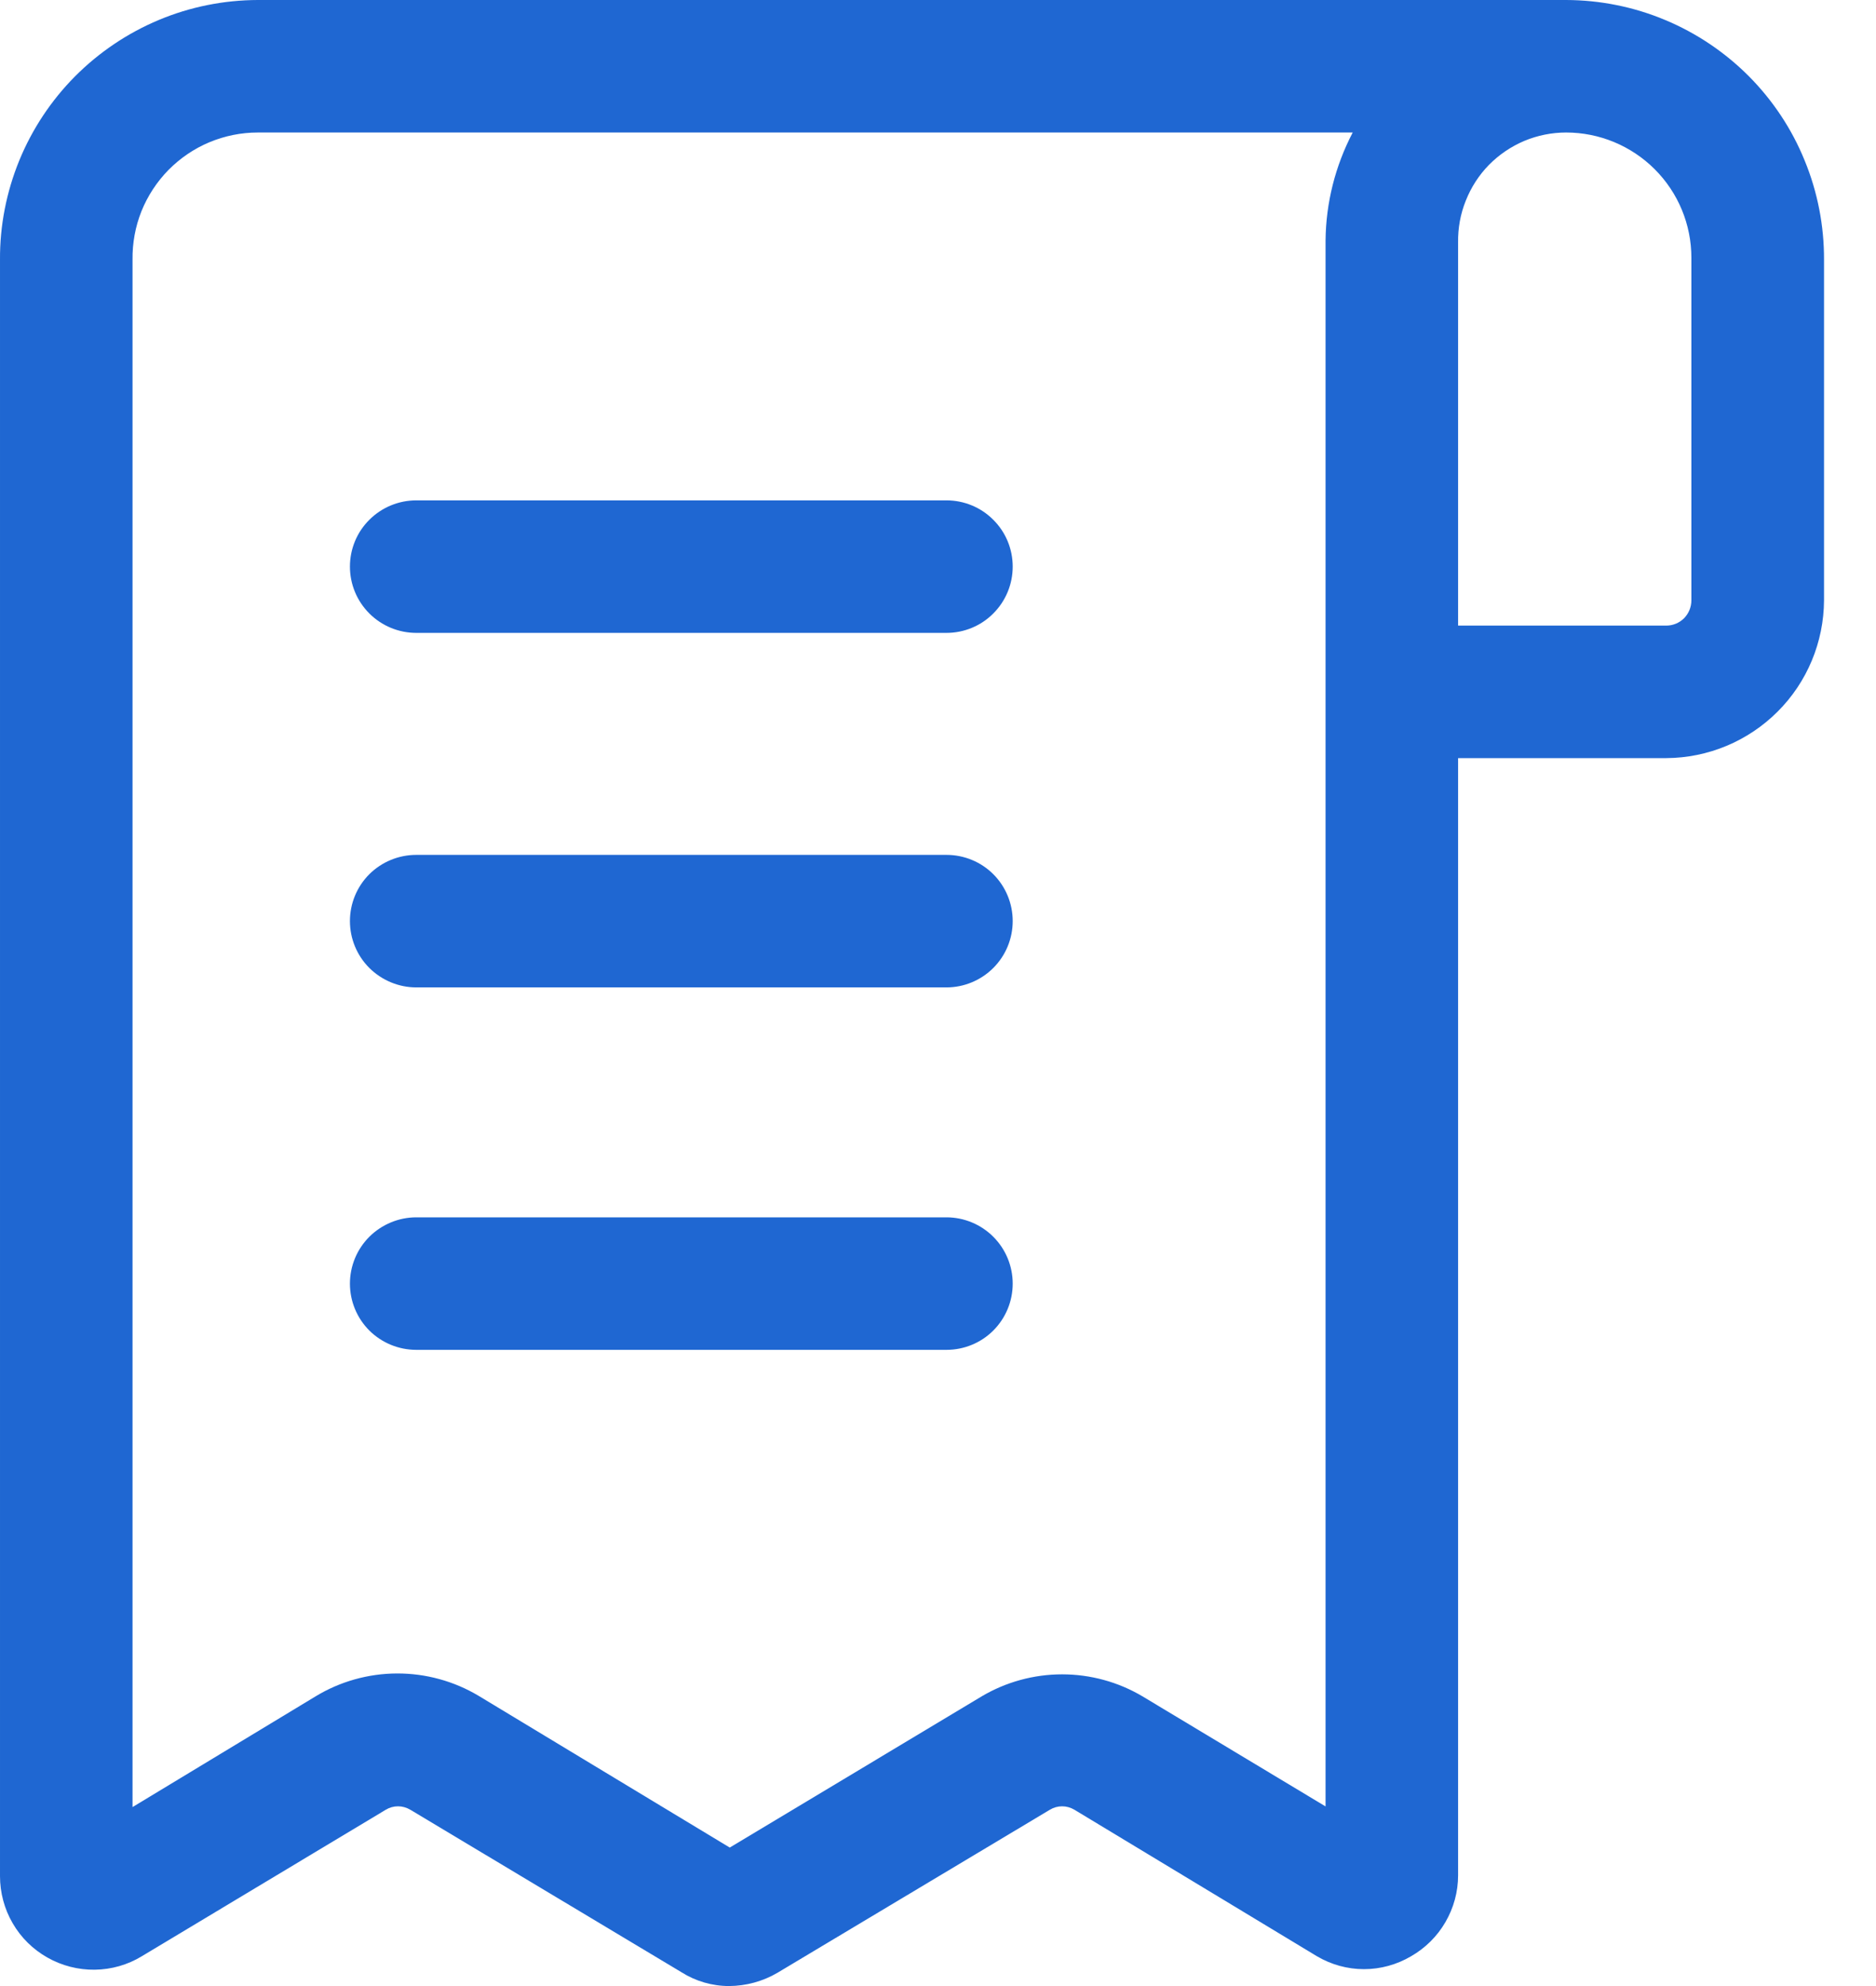 <svg width="17" height="18" viewBox="0 0 17 18" fill="none" xmlns="http://www.w3.org/2000/svg">
<path d="M8.577 4.535H3.772C3.613 4.535 3.46 4.598 3.347 4.711C3.234 4.823 3.171 4.976 3.171 5.135C3.171 5.295 3.234 5.447 3.347 5.56C3.46 5.673 3.613 5.736 3.772 5.736H8.577C8.736 5.736 8.889 5.673 9.001 5.56C9.114 5.447 9.177 5.295 9.177 5.135C9.177 4.976 9.114 4.823 9.001 4.711C8.889 4.598 8.736 4.535 8.577 4.535Z" fill="#1F67D2"/>
<path d="M8.577 7.748H3.772C3.613 7.748 3.46 7.811 3.347 7.923C3.234 8.036 3.171 8.189 3.171 8.348C3.171 8.507 3.234 8.66 3.347 8.773C3.46 8.885 3.613 8.949 3.772 8.949H8.577C8.736 8.949 8.889 8.885 9.001 8.773C9.114 8.66 9.177 8.507 9.177 8.348C9.177 8.189 9.114 8.036 9.001 7.923C8.889 7.811 8.736 7.748 8.577 7.748Z" fill="#1F67D2"/>
<path d="M8.577 11.033H3.772C3.613 11.033 3.46 11.097 3.347 11.209C3.234 11.322 3.171 11.475 3.171 11.634C3.171 11.793 3.234 11.946 3.347 12.059C3.46 12.171 3.613 12.234 3.772 12.234H8.577C8.736 12.234 8.889 12.171 9.001 12.059C9.114 11.946 9.177 11.793 9.177 11.634C9.177 11.475 9.114 11.322 9.001 11.209C8.889 11.097 8.736 11.033 8.577 11.033Z" fill="#1F67D2"/>
<path d="M14.192 0H2.336C2.028 0.001 1.723 0.062 1.439 0.181C1.155 0.3 0.897 0.474 0.68 0.692C0.463 0.911 0.291 1.17 0.174 1.456C0.058 1.741 -0.002 2.046 3.0842e-05 2.354V17.003C-0 17.153 0.039 17.301 0.115 17.431C0.19 17.561 0.299 17.668 0.43 17.742C0.561 17.816 0.709 17.854 0.859 17.852C1.01 17.85 1.157 17.808 1.285 17.73L3.496 16.402C3.529 16.382 3.567 16.371 3.607 16.371C3.646 16.371 3.684 16.382 3.718 16.402L6.174 17.874C6.303 17.956 6.453 18 6.607 18C6.761 17.999 6.912 17.958 7.045 17.88L9.514 16.402C9.547 16.382 9.585 16.371 9.625 16.371C9.664 16.371 9.702 16.382 9.736 16.402L11.934 17.73C12.063 17.806 12.21 17.847 12.36 17.847C12.511 17.847 12.658 17.806 12.787 17.73C12.916 17.656 13.024 17.549 13.098 17.421C13.173 17.292 13.213 17.146 13.213 16.997V6.871H15.099C15.478 6.869 15.84 6.718 16.108 6.45C16.376 6.183 16.527 5.82 16.529 5.441V2.354C16.53 2.046 16.471 1.741 16.354 1.456C16.238 1.17 16.066 0.911 15.849 0.692C15.632 0.474 15.374 0.3 15.089 0.181C14.805 0.062 14.5 0.001 14.192 0ZM12.012 16.372L10.354 15.375C10.134 15.244 9.881 15.175 9.625 15.175C9.368 15.175 9.116 15.244 8.895 15.375L6.613 16.745L4.336 15.369C4.113 15.236 3.857 15.166 3.597 15.167C3.336 15.168 3.081 15.24 2.859 15.375L1.201 16.378V2.354C1.199 2.204 1.226 2.054 1.282 1.914C1.338 1.775 1.422 1.647 1.527 1.54C1.633 1.433 1.759 1.347 1.898 1.289C2.037 1.231 2.186 1.201 2.336 1.201H12.258C12.1 1.503 12.015 1.839 12.012 2.18V16.354V16.372ZM15.327 5.441C15.327 5.502 15.303 5.56 15.261 5.603C15.218 5.646 15.16 5.67 15.099 5.67H13.213V2.198C13.211 2.068 13.234 1.939 13.283 1.818C13.331 1.697 13.402 1.587 13.493 1.494C13.585 1.401 13.693 1.328 13.813 1.277C13.933 1.227 14.062 1.201 14.192 1.201C14.493 1.201 14.782 1.321 14.995 1.534C15.208 1.747 15.327 2.035 15.327 2.336V5.441Z" fill="#1F67D2"/>
</svg>
